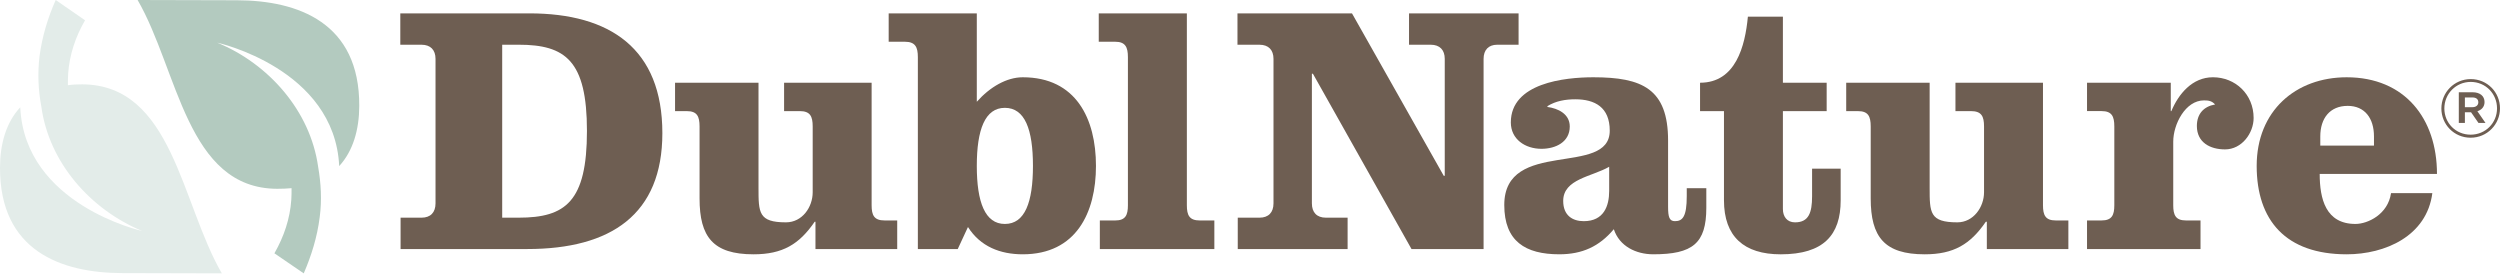 <?xml version="1.0" encoding="utf-8"?>
<!-- Generator: Adobe Illustrator 15.1.0, SVG Export Plug-In . SVG Version: 6.00 Build 0)  -->
<!DOCTYPE svg PUBLIC "-//W3C//DTD SVG 1.1//EN" "http://www.w3.org/Graphics/SVG/1.1/DTD/svg11.dtd">
<svg version="1.1" id="Logos" xmlns="http://www.w3.org/2000/svg" xmlns:xlink="http://www.w3.org/1999/xlink" x="0px" y="0px"
	 width="296px" height="33px" viewBox="0 0 296 33" enable-background="new 0 0 296 33" xml:space="preserve">
<g id="DublNature_xAE_">
	<path fill="#6E5E52" d="M51.566,6.966c0-1.048-0.587-1.67-1.658-1.67h-2.512V1.583h15.284c9.552,0,15.744,4.172,15.744,14.182
		c0,9.609-6.062,13.721-16.002,13.721H47.429v-3.713h2.479c1.071,0,1.658-0.622,1.658-1.693V6.966z M59.46,25.773h1.951
		c5.545,0,8.084-1.9,8.084-10.268c0-8.317-2.539-10.21-8.084-10.21H59.46V25.773z"/>
	<path fill="#6E5E52" d="M96.551,29.486v-3.23h-0.095c-1.83,2.68-3.816,3.854-7.237,3.854c-4.793,0-6.391-2.057-6.391-6.616v-8.516
		c0-1.201-0.295-1.821-1.504-1.821h-1.398V9.795h9.881v12.418c0,2.973,0,4.112,3.254,4.112c1.924,0,3.161-1.797,3.161-3.559v-7.79
		c0-1.201-0.294-1.821-1.528-1.821h-1.858V9.795h10.364v14.509c0,1.175,0.292,1.797,1.528,1.797h1.502v3.385H96.551z"/>
	<path fill="#6E5E52" d="M108.674,6.764c0-1.173-0.294-1.821-1.528-1.821h-1.927V1.584h10.434V12.05
		c1.562-1.762,3.549-2.901,5.44-2.901c6.321,0,8.669,4.921,8.669,10.493c0,5.544-2.348,10.467-8.669,10.467
		c-2.669,0-5.016-0.916-6.486-3.23l-1.21,2.607h-4.723V6.764z M115.653,19.643c0,4.3,0.975,6.873,3.324,6.873
		c2.376,0,3.325-2.573,3.325-6.873c0-4.302-0.948-6.875-3.325-6.875C116.628,12.768,115.653,15.341,115.653,19.643"/>
	<path fill="#6E5E52" d="M140.524,24.306c0,1.174,0.293,1.797,1.529,1.797h1.726v3.384h-13.558v-3.384h1.821
		c1.21,0,1.503-0.623,1.503-1.797V6.764c0-1.173-0.293-1.822-1.503-1.822h-1.95V1.583h10.432V24.306z"/>
	<path fill="#6E5E52" d="M170.94,20.816h0.118V6.966c0-1.048-0.586-1.67-1.657-1.67h-2.572V1.583H179.8v3.713h-2.539
		c-1.019,0-1.605,0.622-1.605,1.67v22.521h-8.533l-11.676-20.76h-0.119V24.08c0,1.071,0.584,1.693,1.658,1.693h2.571v3.713H146.55
		v-3.713h2.574c1.071,0,1.658-0.622,1.658-1.693V6.966c0-1.048-0.587-1.67-1.658-1.67h-2.607V1.583h13.558L170.94,20.816z"/>
	<path fill="#6E5E52" d="M202.028,22.285v2.312c0,4.231-1.623,5.511-6.287,5.511c-2.021,0-4.007-0.948-4.664-2.971
		c-1.728,2.056-3.747,2.971-6.459,2.971c-4.007,0-6.512-1.537-6.512-5.837c0-7.955,12.488-3.266,12.488-8.801
		c0-2.773-1.763-3.714-4.078-3.714c-1.138,0-2.312,0.19-3.298,0.811v0.097c1.244,0.164,2.642,0.819,2.642,2.313
		c0,1.831-1.656,2.642-3.351,2.642c-1.935,0-3.627-1.139-3.627-3.125c0-4.664,6.357-5.345,9.775-5.345
		c5.77,0,8.844,1.363,8.844,7.496v7.849c0,1.209,0.156,1.692,0.813,1.692c0.915,0,1.397-0.552,1.397-2.953v-0.949H202.028z
		 M190.525,19.746c-2.02,1.175-5.442,1.434-5.442,4.042c0,1.726,1.107,2.399,2.435,2.399c2.385,0,3.008-1.812,3.008-3.577V19.746z"
		/>
	<path fill="#6E5E52" d="M211.095,1.972v7.823h5.182v3.361h-5.182v11.598c0,0.882,0.483,1.572,1.434,1.572
		c1.623,0,2.021-1.14,2.021-3.092v-3.264h3.385v3.748c0,4.109-2.02,6.392-7.097,6.392c-4.337,0-6.72-2.092-6.72-6.392V13.156h-2.832
		V9.795c4.23,0,5.335-4.333,5.664-7.823H211.095z"/>
	<path fill="#6E5E52" d="M235.241,29.486v-3.23h-0.121c-1.833,2.68-3.817,3.854-7.236,3.854c-4.77,0-6.392-2.057-6.392-6.616v-8.516
		c0-1.201-0.295-1.821-1.503-1.821h-1.398V9.795h9.879v12.418c0,2.973,0,4.112,3.281,4.112c1.9,0,3.159-1.797,3.159-3.559v-7.79
		c0-1.201-0.293-1.821-1.553-1.821h-1.831V9.795h10.363v14.509c0,1.175,0.294,1.797,1.502,1.797h1.504v3.385H235.241z"/>
	<path fill="#6E5E52" d="M247.104,9.795h9.916v3.36h0.068c0.846-2.02,2.47-4.007,4.924-4.007c2.659,0,4.817,2.022,4.817,4.82
		c0,1.796-1.399,3.721-3.384,3.721c-1.763,0-3.335-0.82-3.335-2.772c0-1.434,0.812-2.315,2.159-2.548
		c-0.397-0.422-0.759-0.483-1.314-0.483c-2.21,0-3.643,2.833-3.643,4.888v7.531c0,1.174,0.294,1.796,1.504,1.796h1.726v3.385
		h-13.438v-3.385h1.727c1.21,0,1.505-0.622,1.505-1.796v-9.328c0-1.201-0.295-1.823-1.505-1.823h-1.727V9.795z"/>
	<path fill="#6E5E52" d="M274.652,20.593c0,2.936,0.705,5.922,4.232,5.922c1.469,0,3.852-1.139,4.214-3.644h4.89
		c-0.657,5.078-5.58,7.239-10.141,7.239c-7.202,0-10.656-4.007-10.656-10.468c0-6.522,4.629-10.492,10.656-10.492
		c6.874,0,10.691,4.885,10.691,11.442H274.652z M281.079,17.24v-1.089c0-2.15-1.092-3.616-3.111-3.616
		c-2.104,0-3.246,1.466-3.246,3.616v1.089H281.079z"/>
	<path fill="#B3CABF" d="M40.161,19.663c1.652-1.791,2.368-4.343,2.375-7.116C42.587,2.693,35.309,0.05,28.05,0.031L16.294,0
		c4.812,8.331,5.808,22.325,16.527,22.353c0.593,0.002,1.158-0.023,1.699-0.073c0.006,0.465-0.004,0.887-0.03,1.37
		c-0.151,2.247-0.874,4.372-2,6.342l3.473,2.375c0.896-2.078,1.592-4.268,1.893-6.672c0.26-2.008,0.154-3.979-0.19-5.958
		C36.74,13.131,31.802,7.543,25.712,5.049C25.712,5.049,39.611,8.108,40.161,19.663"/>
	<path fill="#E3ECE9" d="M2.399,12.705C0.722,14.495,0.006,17.046,0,19.847c-0.027,9.855,7.226,12.472,14.485,12.489l11.781,0.031
		c-4.837-8.331-5.833-22.351-16.553-22.38c-0.592,0-1.158,0.025-1.674,0.102c-0.006-0.44,0.005-0.89,0.031-1.371
		c0.149-2.22,0.873-4.373,2-6.315L6.596,0.001c-0.921,2.078-1.591,4.242-1.919,6.67c-0.233,2.009-0.153,3.979,0.215,5.935
		c0.901,6.657,5.84,12.216,11.931,14.739C16.823,27.345,2.924,24.26,2.399,12.705"/>
	<path fill="#6E5E52" d="M292.522,16.305c-1.959,0-3.463-1.568-3.463-3.463c0-1.894,1.52-3.477,3.479-3.477
		c1.96,0,3.462,1.566,3.462,3.462C296,14.721,294.482,16.305,292.522,16.305 M292.538,9.699c-1.766,0-3.127,1.415-3.127,3.143
		c0,1.728,1.353,3.103,3.111,3.103c1.767,0,3.126-1.39,3.126-3.117C295.648,11.1,294.297,9.699,292.538,9.699 M293.322,13.169
		l0.96,1.385h-0.832l-0.88-1.266h-0.727v1.266h-0.721v-3.63h1.641c0.848,0,1.407,0.432,1.407,1.158
		C294.171,12.674,293.784,13.024,293.322,13.169 M292.739,11.539h-0.896v1.151h0.896c0.422,0,0.694-0.231,0.694-0.575
		C293.434,11.729,293.161,11.539,292.739,11.539"/>
</g>
</svg>
